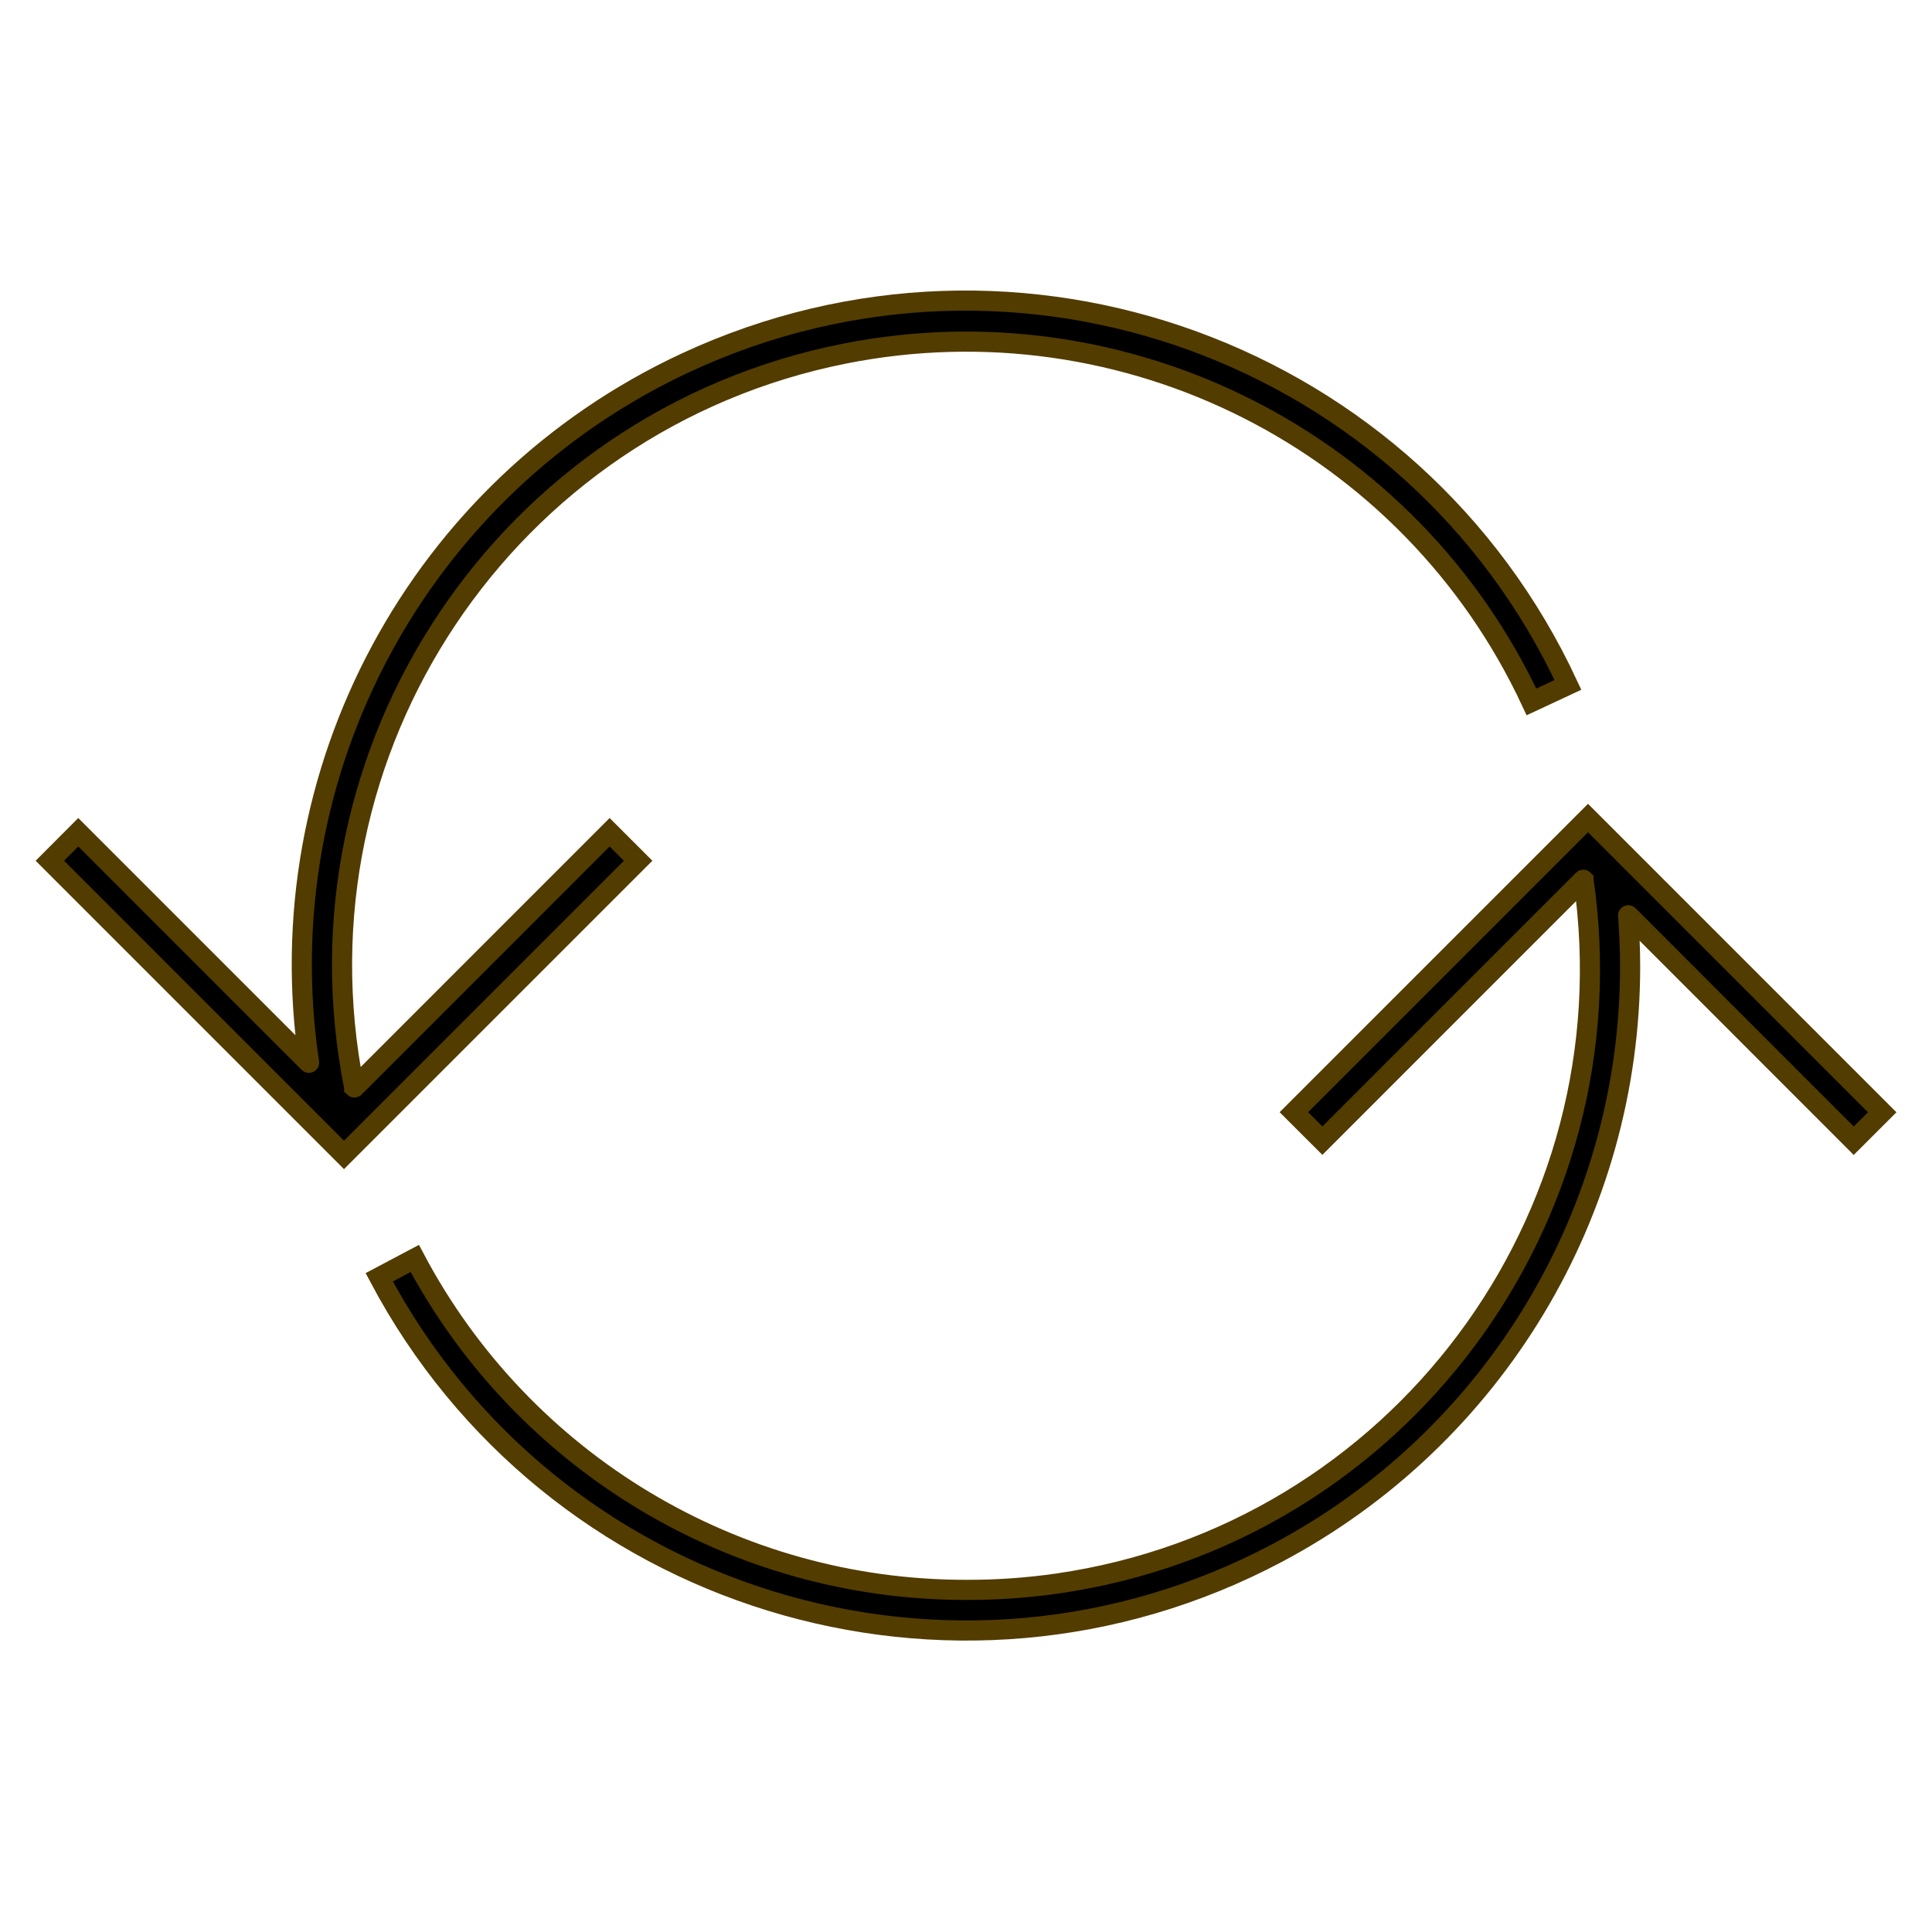 <svg width="25" height="25" viewBox="0 0 48 48" xmlns="http://www.w3.org/2000/svg" xmlns:xlink="http://www.w3.org/1999/xlink" xml:space="preserve" overflow="hidden">
  <g transform="translate(-592 -312)">
    <path d="M607.854 333.385 607.146 332.677 600.807 339.017C600.806 339.019 600.802 339.019 600.8 339.017 600.8 339.016 600.799 339.015 600.799 339.014 599.128 330.618 604.58 322.458 612.976 320.787 619.981 319.393 627.031 322.966 630.049 329.439L630.955 329.016C627.115 320.754 617.305 317.169 609.042 321.009 602.412 324.09 598.601 331.168 599.679 338.4 599.68 338.402 599.679 338.405 599.676 338.406 599.674 338.406 599.672 338.406 599.671 338.404L593.945 332.677 593.239 333.385 600.546 340.693Z" stroke="#523C00" stroke-width="0.5"/>
    <path d="M624.146 339.632 624.854 340.339 631.333 333.859C631.335 333.857 631.339 333.857 631.341 333.859 631.341 333.86 631.342 333.861 631.342 333.862 632.559 342.299 626.706 350.125 618.269 351.342 617.518 351.45 616.759 351.503 616 351.5 610.262 351.505 604.991 348.336 602.305 343.266L601.422 343.734C605.689 351.786 615.676 354.853 623.728 350.585 629.127 347.723 632.503 342.111 632.5 336 632.5 335.582 632.48 335.163 632.45 334.745 632.45 334.742 632.452 334.74 632.455 334.74 632.456 334.74 632.457 334.74 632.458 334.741L638.055 340.341 638.763 339.634 631.454 332.324Z" stroke="#523C00" stroke-width="0.5"/>
  </g>
</svg>
